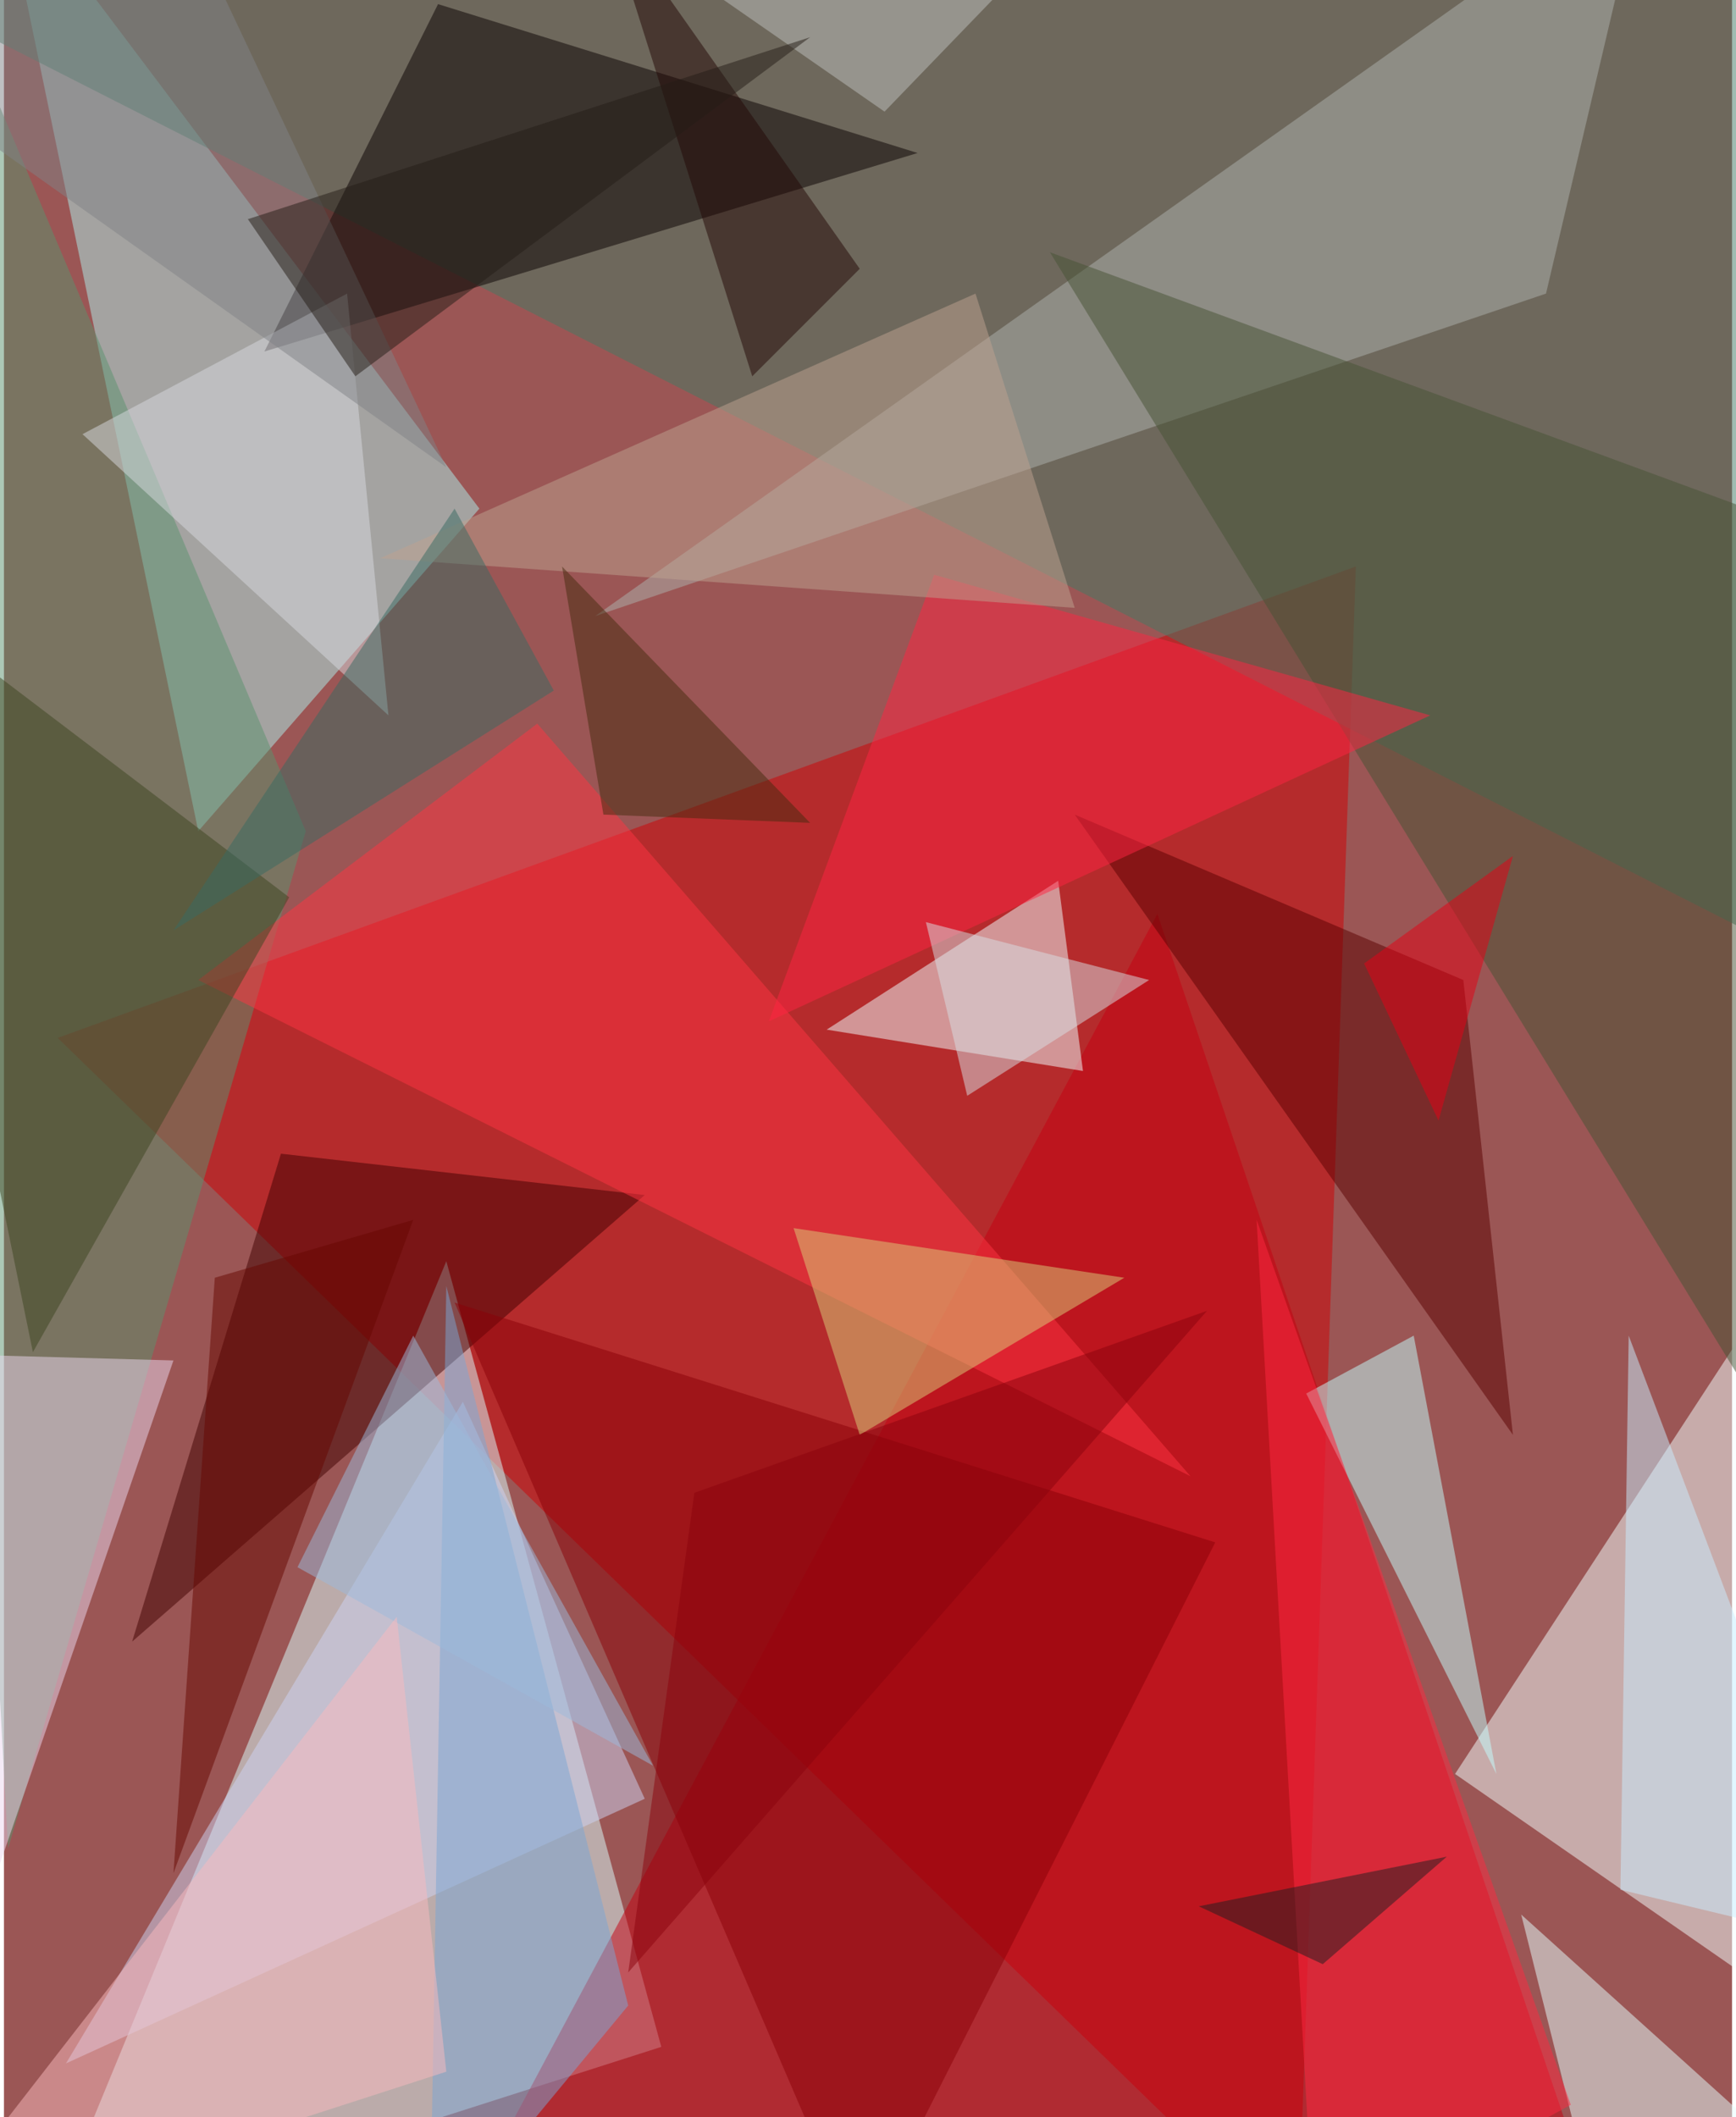 <svg xmlns="http://www.w3.org/2000/svg" width="228" height="278" viewBox="0 0 836 1024"><path fill="#9b5655" d="M0 0h836v1024H0z"/><g fill-opacity=".502"><path fill="#cf0004" d="M26 502l600 584 28-812z"/><path fill="#dcffff" d="M318 990l-300 96 196-476z"/><path fill="#aeefed" d="M230 246L-2-62l96 464z"/><path fill="#427b64" d="M-62-10l896-52 64 540z"/><path fill="#f3ffff" d="M890 570l8 424-196-136z"/><path fill="#c60010" d="M558 442l204 604-548 40z"/><path fill="azure" d="M510 426l-112 72 124 20z"/><path fill="#080000" d="M210 2l232 72-316 96z"/><path fill="#adb2ad" d="M794-62L286 298l460-156z"/><path fill="#400000" d="M134 558l176 20L62 794z"/><path fill="#5b916e" d="M146 402L-50-62 2 894z"/><path fill="#c4ffff" d="M630 674l52-28 40 212z"/><path fill="#465335" d="M854 690l44-424-392-144z"/><path fill="#ebd7f0" d="M82 658l-144-4 24 352z"/><path fill="#8a0007" d="M218 630l196 456 172-340z"/><path fill="#5b0000" d="M730 694l-24-220-188-80z"/><path fill="#ff3542" d="M574 714L94 474l164-124z"/><path fill="#e5ffff" d="M734 926l40 160 124-12z"/><path fill="#ced3f3" d="M30 998l280-128-88-192z"/><path fill="#ff2542" d="M690 346l-240-68-80 216z"/><path fill="#dacf7a" d="M542 618l-128 76-32-100z"/><path fill="#3c4521" d="M138 434L14 654l-76-372z"/><path fill="#bda18f" d="M518 294l-48-152-288 128z"/><path fill="#caeeff" d="M782 914l116 28-112-296z"/><path fill="#d8dae0" d="M186 346l-20-204-128 68z"/><path fill="#7aa6d4" d="M214 622l88 348-96 116z"/><path fill="#fe2941" d="M758 1018L606 590l28 496z"/><path fill="#220704" d="M290-46l72 228 52-52z"/><path fill="#386a63" d="M218 246L82 450l184-116z"/><path fill="#d7e0e4" d="M554 474l-108-28 20 84z"/><path fill="#670600" d="M102 618l96-28L82 906z"/><path fill="#1e1e21" d="M578 922l120-24-60 52z"/><path fill="#bdc0be" d="M538-62L426 54 282-46z"/><path fill="#9bbadc" d="M198 646l116 208-172-96z"/><path fill="#f9b9be" d="M214 1002l-24-220-236 304z"/><path fill="#462a0f" d="M290 394l100 4-120-124z"/><path fill="#808285" d="M214 226L78-62-62 30z"/><path fill="#e60015" d="M658 466l72-52-36 128z"/><path fill="#89030c" d="M302 954l32-232 248-88z"/><path fill="#241c16" d="M118 106l52 76L390 18z"/></g></svg>